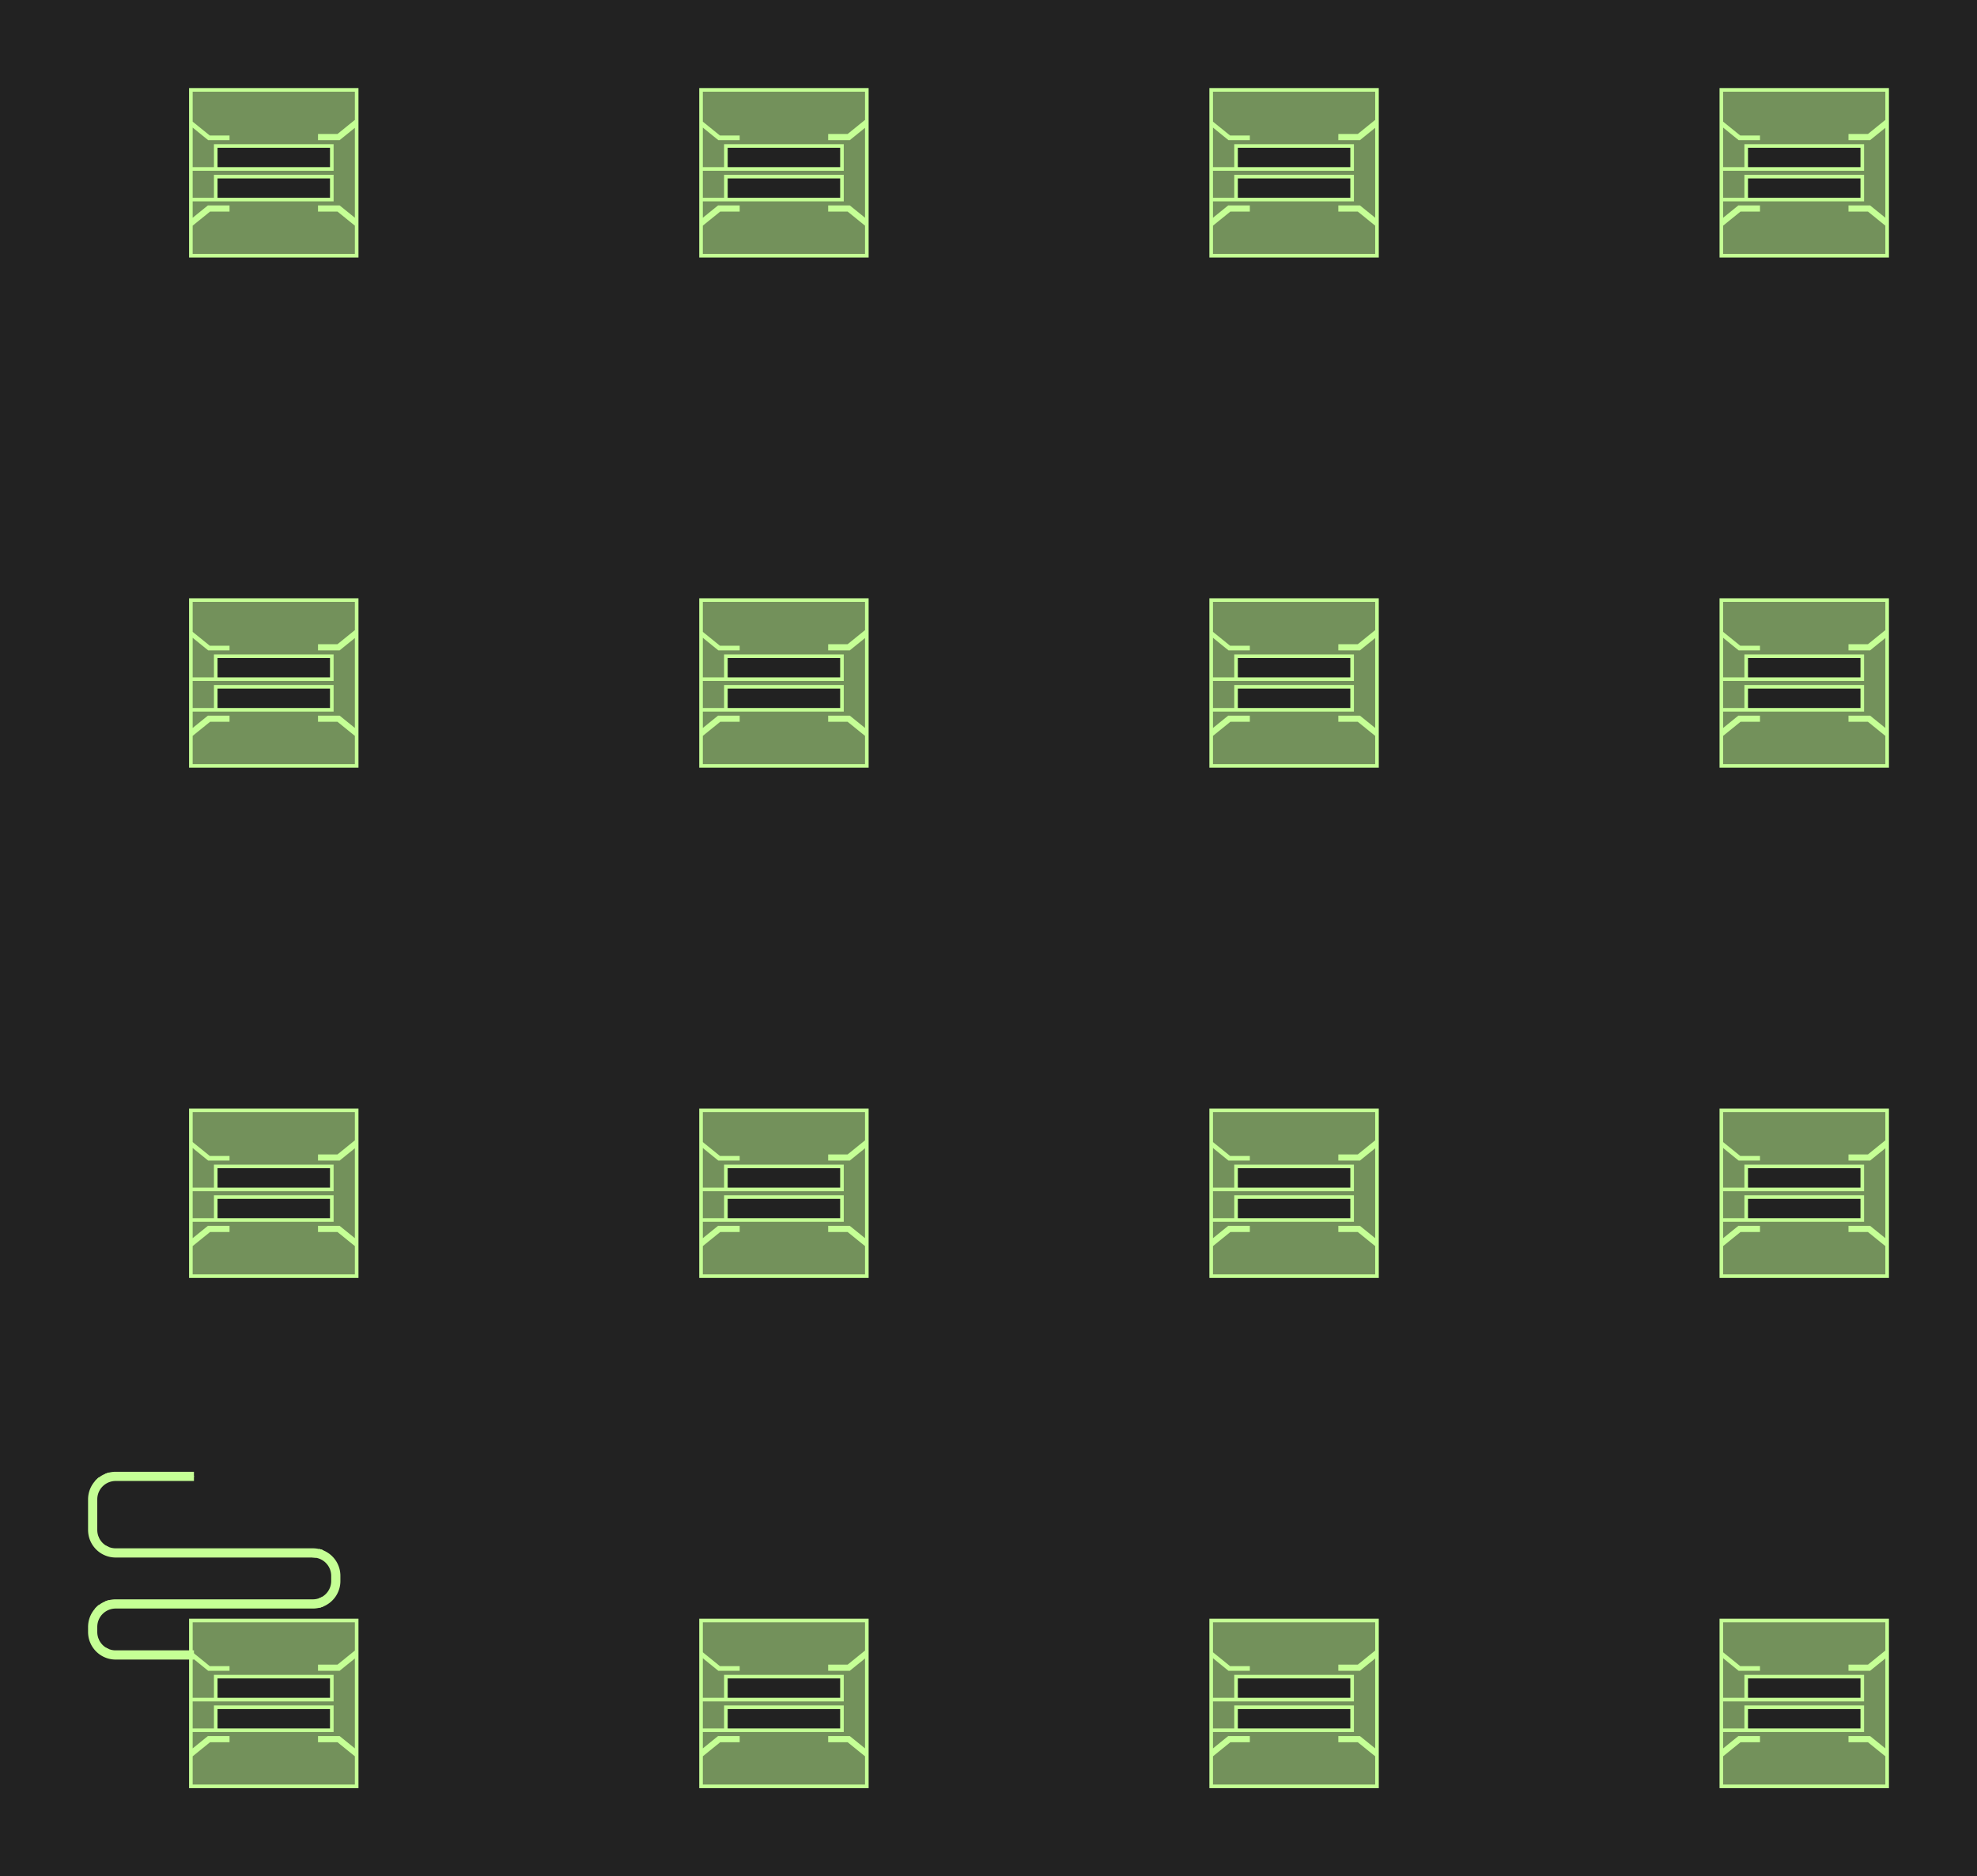 <?xml version="1.0" encoding="UTF-8"?>
<svg xmlns="http://www.w3.org/2000/svg" xmlns:xlink="http://www.w3.org/1999/xlink"
     width="550.0" height="521.899" viewBox="-76.164 -473.836 550.0 521.899">
<defs>
<style type="text/css">
.l207d0 {stroke: rgb(197, 255, 149); fill: rgb(197, 255, 149); fill-opacity: 0.5;}
</style>
</defs>
<rect x="-76.164" y="-473.836" width="550.0" height="521.899" fill="#222" stroke="none"/>
<g id="gds" transform="scale(1 -1)">
<polygon class="l207d0" points="-22.931,-13.452 -18.15,-9.58 -12.809,-9.58 -12.809,-10.29 -17.899,-10.29 -22.68,-14.161 -23.063,-14.161 -23.063,-23.063 23.063,-23.063 23.063,-14.161 22.68,-14.161 17.899,-10.29 12.809,-10.29 12.809,-9.58 18.15,-9.58 22.931,-13.452 23.063,-13.452 23.063,13.452 22.931,13.452 18.15,9.58 12.809,9.58 12.809,10.29 17.899,10.29 22.68,14.161 23.063,14.161 23.063,23.063 -23.063,23.063 -23.063,13.736 -22.755,13.736 -17.974,9.864 -12.809,9.864 -12.809,9.58 -18.075,9.58 -22.856,13.452 -23.063,13.452 -23.063,1.064 -16.144,1.064 -16.144,7.451 16.144,7.451 16.144,1.064 -16.144,1.064 -23.063,1.064 -23.063,-7.451 -16.144,-7.451 -16.144,-1.064 16.144,-1.064 16.144,-7.451 -16.144,-7.451 -23.063,-7.451 -23.063,-13.452"/>
<polygon class="l207d0" points="-22.931,128.473 -18.15,132.345 -12.809,132.345 -12.809,131.635 -17.899,131.635 -22.68,127.763 -23.063,127.763 -23.063,118.862 23.063,118.862 23.063,127.763 22.68,127.763 17.899,131.635 12.809,131.635 12.809,132.345 18.15,132.345 22.931,128.473 23.063,128.473 23.063,155.376 22.931,155.376 18.15,151.504 12.809,151.504 12.809,152.214 17.899,152.214 22.68,156.086 23.063,156.086 23.063,164.987 -23.063,164.987 -23.063,155.66 -22.755,155.66 -17.974,151.788 -12.809,151.788 -12.809,151.504 -18.075,151.504 -22.856,155.376 -23.063,155.376 -23.063,142.989 -16.144,142.989 -16.144,149.376 16.144,149.376 16.144,142.989 -16.144,142.989 -23.063,142.989 -23.063,134.473 -16.144,134.473 -16.144,140.86 16.144,140.86 16.144,134.473 -16.144,134.473 -23.063,134.473 -23.063,128.473"/>
<polygon class="l207d0" points="-22.931,270.397 -18.15,274.269 -12.809,274.269 -12.809,273.559 -17.899,273.559 -22.68,269.688 -23.063,269.688 -23.063,260.786 23.063,260.786 23.063,269.688 22.68,269.688 17.899,273.559 12.809,273.559 12.809,274.269 18.15,274.269 22.931,270.397 23.063,270.397 23.063,297.301 22.931,297.301 18.15,293.429 12.809,293.429 12.809,294.139 17.899,294.139 22.68,298.01 23.063,298.01 23.063,306.912 -23.063,306.912 -23.063,297.585 -22.755,297.585 -17.974,293.713 -12.809,293.713 -12.809,293.429 -18.075,293.429 -22.856,297.301 -23.063,297.301 -23.063,284.913 -16.144,284.913 -16.144,291.3 16.144,291.3 16.144,284.913 -16.144,284.913 -23.063,284.913 -23.063,276.398 -16.144,276.398 -16.144,282.785 16.144,282.785 16.144,276.398 -16.144,276.398 -23.063,276.398 -23.063,270.397"/>
<polygon class="l207d0" points="-22.931,412.322 -18.15,416.194 -12.809,416.194 -12.809,415.484 -17.899,415.484 -22.68,411.612 -23.063,411.612 -23.063,402.711 23.063,402.711 23.063,411.612 22.68,411.612 17.899,415.484 12.809,415.484 12.809,416.194 18.15,416.194 22.931,412.322 23.063,412.322 23.063,439.225 22.931,439.225 18.15,435.353 12.809,435.353 12.809,436.063 17.899,436.063 22.68,439.935 23.063,439.935 23.063,448.836 -23.063,448.836 -23.063,439.509 -22.755,439.509 -17.974,435.637 -12.809,435.637 -12.809,435.353 -18.075,435.353 -22.856,439.225 -23.063,439.225 -23.063,426.838 -16.144,426.838 -16.144,433.225 16.144,433.225 16.144,426.838 -16.144,426.838 -23.063,426.838 -23.063,418.322 -16.144,418.322 -16.144,424.709 16.144,424.709 16.144,418.322 -16.144,418.322 -23.063,418.322 -23.063,412.322"/>
<polygon class="l207d0" points="118.993,-13.452 123.774,-9.58 129.116,-9.58 129.116,-10.29 124.026,-10.29 119.244,-14.161 118.862,-14.161 118.862,-23.063 164.987,-23.063 164.987,-14.161 164.605,-14.161 159.823,-10.29 154.733,-10.29 154.733,-9.58 160.075,-9.58 164.856,-13.452 164.987,-13.452 164.987,13.452 164.856,13.452 160.075,9.58 154.733,9.58 154.733,10.29 159.823,10.29 164.605,14.161 164.987,14.161 164.987,23.063 118.862,23.063 118.862,13.736 119.169,13.736 123.95,9.864 129.116,9.864 129.116,9.58 123.85,9.58 119.068,13.452 118.862,13.452 118.862,1.064 125.781,1.064 125.781,7.451 158.068,7.451 158.068,1.064 125.781,1.064 118.862,1.064 118.862,-7.451 125.781,-7.451 125.781,-1.064 158.068,-1.064 158.068,-7.451 125.781,-7.451 118.862,-7.451 118.862,-13.452"/>
<polygon class="l207d0" points="118.993,128.473 123.774,132.345 129.116,132.345 129.116,131.635 124.026,131.635 119.244,127.763 118.862,127.763 118.862,118.862 164.987,118.862 164.987,127.763 164.605,127.763 159.823,131.635 154.733,131.635 154.733,132.345 160.075,132.345 164.856,128.473 164.987,128.473 164.987,155.376 164.856,155.376 160.075,151.504 154.733,151.504 154.733,152.214 159.823,152.214 164.605,156.086 164.987,156.086 164.987,164.987 118.862,164.987 118.862,155.66 119.169,155.66 123.95,151.788 129.116,151.788 129.116,151.504 123.85,151.504 119.068,155.376 118.862,155.376 118.862,142.989 125.781,142.989 125.781,149.376 158.068,149.376 158.068,142.989 125.781,142.989 118.862,142.989 118.862,134.473 125.781,134.473 125.781,140.86 158.068,140.86 158.068,134.473 125.781,134.473 118.862,134.473 118.862,128.473"/>
<polygon class="l207d0" points="118.993,270.397 123.774,274.269 129.116,274.269 129.116,273.559 124.026,273.559 119.244,269.688 118.862,269.688 118.862,260.786 164.987,260.786 164.987,269.688 164.605,269.688 159.823,273.559 154.733,273.559 154.733,274.269 160.075,274.269 164.856,270.397 164.987,270.397 164.987,297.301 164.856,297.301 160.075,293.429 154.733,293.429 154.733,294.139 159.823,294.139 164.605,298.01 164.987,298.01 164.987,306.912 118.862,306.912 118.862,297.585 119.169,297.585 123.95,293.713 129.116,293.713 129.116,293.429 123.85,293.429 119.068,297.301 118.862,297.301 118.862,284.913 125.781,284.913 125.781,291.3 158.068,291.3 158.068,284.913 125.781,284.913 118.862,284.913 118.862,276.398 125.781,276.398 125.781,282.785 158.068,282.785 158.068,276.398 125.781,276.398 118.862,276.398 118.862,270.397"/>
<polygon class="l207d0" points="118.993,412.322 123.774,416.194 129.116,416.194 129.116,415.484 124.026,415.484 119.244,411.612 118.862,411.612 118.862,402.711 164.987,402.711 164.987,411.612 164.605,411.612 159.823,415.484 154.733,415.484 154.733,416.194 160.075,416.194 164.856,412.322 164.987,412.322 164.987,439.225 164.856,439.225 160.075,435.353 154.733,435.353 154.733,436.063 159.823,436.063 164.605,439.935 164.987,439.935 164.987,448.836 118.862,448.836 118.862,439.509 119.169,439.509 123.95,435.637 129.116,435.637 129.116,435.353 123.85,435.353 119.068,439.225 118.862,439.225 118.862,426.838 125.781,426.838 125.781,433.225 158.068,433.225 158.068,426.838 125.781,426.838 118.862,426.838 118.862,418.322 125.781,418.322 125.781,424.709 158.068,424.709 158.068,418.322 125.781,418.322 118.862,418.322 118.862,412.322"/>
<polygon class="l207d0" points="260.918,-13.452 265.699,-9.58 271.04,-9.58 271.04,-10.29 265.95,-10.29 261.169,-14.161 260.786,-14.161 260.786,-23.063 306.912,-23.063 306.912,-14.161 306.529,-14.161 301.748,-10.29 296.658,-10.29 296.658,-9.58 301.999,-9.58 306.78,-13.452 306.912,-13.452 306.912,13.452 306.78,13.452 301.999,9.58 296.658,9.58 296.658,10.29 301.748,10.29 306.529,14.161 306.912,14.161 306.912,23.063 260.786,23.063 260.786,13.736 261.094,13.736 265.875,9.864 271.04,9.864 271.04,9.58 265.774,9.58 260.993,13.452 260.786,13.452 260.786,1.064 267.705,1.064 267.705,7.451 299.993,7.451 299.993,1.064 267.705,1.064 260.786,1.064 260.786,-7.451 267.705,-7.451 267.705,-1.064 299.993,-1.064 299.993,-7.451 267.705,-7.451 260.786,-7.451 260.786,-13.452"/>
<polygon class="l207d0" points="260.918,128.473 265.699,132.345 271.04,132.345 271.04,131.635 265.95,131.635 261.169,127.763 260.786,127.763 260.786,118.862 306.912,118.862 306.912,127.763 306.529,127.763 301.748,131.635 296.658,131.635 296.658,132.345 301.999,132.345 306.78,128.473 306.912,128.473 306.912,155.376 306.78,155.376 301.999,151.504 296.658,151.504 296.658,152.214 301.748,152.214 306.529,156.086 306.912,156.086 306.912,164.987 260.786,164.987 260.786,155.66 261.094,155.66 265.875,151.788 271.04,151.788 271.04,151.504 265.774,151.504 260.993,155.376 260.786,155.376 260.786,142.989 267.705,142.989 267.705,149.376 299.993,149.376 299.993,142.989 267.705,142.989 260.786,142.989 260.786,134.473 267.705,134.473 267.705,140.86 299.993,140.86 299.993,134.473 267.705,134.473 260.786,134.473 260.786,128.473"/>
<polygon class="l207d0" points="260.918,270.397 265.699,274.269 271.04,274.269 271.04,273.559 265.95,273.559 261.169,269.688 260.786,269.688 260.786,260.786 306.912,260.786 306.912,269.688 306.529,269.688 301.748,273.559 296.658,273.559 296.658,274.269 301.999,274.269 306.78,270.397 306.912,270.397 306.912,297.301 306.78,297.301 301.999,293.429 296.658,293.429 296.658,294.139 301.748,294.139 306.529,298.01 306.912,298.01 306.912,306.912 260.786,306.912 260.786,297.585 261.094,297.585 265.875,293.713 271.04,293.713 271.04,293.429 265.774,293.429 260.993,297.301 260.786,297.301 260.786,284.913 267.705,284.913 267.705,291.3 299.993,291.3 299.993,284.913 267.705,284.913 260.786,284.913 260.786,276.398 267.705,276.398 267.705,282.785 299.993,282.785 299.993,276.398 267.705,276.398 260.786,276.398 260.786,270.397"/>
<polygon class="l207d0" points="260.918,412.322 265.699,416.194 271.04,416.194 271.04,415.484 265.95,415.484 261.169,411.612 260.786,411.612 260.786,402.711 306.912,402.711 306.912,411.612 306.529,411.612 301.748,415.484 296.658,415.484 296.658,416.194 301.999,416.194 306.78,412.322 306.912,412.322 306.912,439.225 306.78,439.225 301.999,435.353 296.658,435.353 296.658,436.063 301.748,436.063 306.529,439.935 306.912,439.935 306.912,448.836 260.786,448.836 260.786,439.509 261.094,439.509 265.875,435.637 271.04,435.637 271.04,435.353 265.774,435.353 260.993,439.225 260.786,439.225 260.786,426.838 267.705,426.838 267.705,433.225 299.993,433.225 299.993,426.838 267.705,426.838 260.786,426.838 260.786,418.322 267.705,418.322 267.705,424.709 299.993,424.709 299.993,418.322 267.705,418.322 260.786,418.322 260.786,412.322"/>
<polygon class="l207d0" points="402.842,-13.452 407.623,-9.58 412.965,-9.58 412.965,-10.29 407.875,-10.29 403.093,-14.161 402.711,-14.161 402.711,-23.063 448.836,-23.063 448.836,-14.161 448.454,-14.161 443.672,-10.29 438.582,-10.29 438.582,-9.58 443.924,-9.58 448.705,-13.452 448.836,-13.452 448.836,13.452 448.705,13.452 443.924,9.58 438.582,9.58 438.582,10.29 443.672,10.29 448.454,14.161 448.836,14.161 448.836,23.063 402.711,23.063 402.711,13.736 403.018,13.736 407.799,9.864 412.965,9.864 412.965,9.58 407.699,9.58 402.917,13.452 402.711,13.452 402.711,1.064 409.63,1.064 409.63,7.451 441.917,7.451 441.917,1.064 409.63,1.064 402.711,1.064 402.711,-7.451 409.63,-7.451 409.63,-1.064 441.917,-1.064 441.917,-7.451 409.63,-7.451 402.711,-7.451 402.711,-13.452"/>
<polygon class="l207d0" points="402.842,128.473 407.623,132.345 412.965,132.345 412.965,131.635 407.875,131.635 403.093,127.763 402.711,127.763 402.711,118.862 448.836,118.862 448.836,127.763 448.454,127.763 443.672,131.635 438.582,131.635 438.582,132.345 443.924,132.345 448.705,128.473 448.836,128.473 448.836,155.376 448.705,155.376 443.924,151.504 438.582,151.504 438.582,152.214 443.672,152.214 448.454,156.086 448.836,156.086 448.836,164.987 402.711,164.987 402.711,155.66 403.018,155.66 407.799,151.788 412.965,151.788 412.965,151.504 407.699,151.504 402.917,155.376 402.711,155.376 402.711,142.989 409.63,142.989 409.63,149.376 441.917,149.376 441.917,142.989 409.63,142.989 402.711,142.989 402.711,134.473 409.63,134.473 409.63,140.86 441.917,140.86 441.917,134.473 409.63,134.473 402.711,134.473 402.711,128.473"/>
<polygon class="l207d0" points="402.842,270.397 407.623,274.269 412.965,274.269 412.965,273.559 407.875,273.559 403.093,269.688 402.711,269.688 402.711,260.786 448.836,260.786 448.836,269.688 448.454,269.688 443.672,273.559 438.582,273.559 438.582,274.269 443.924,274.269 448.705,270.397 448.836,270.397 448.836,297.301 448.705,297.301 443.924,293.429 438.582,293.429 438.582,294.139 443.672,294.139 448.454,298.01 448.836,298.01 448.836,306.912 402.711,306.912 402.711,297.585 403.018,297.585 407.799,293.713 412.965,293.713 412.965,293.429 407.699,293.429 402.917,297.301 402.711,297.301 402.711,284.913 409.63,284.913 409.63,291.3 441.917,291.3 441.917,284.913 409.63,284.913 402.711,284.913 402.711,276.398 409.63,276.398 409.63,282.785 441.917,282.785 441.917,276.398 409.63,276.398 402.711,276.398 402.711,270.397"/>
<polygon class="l207d0" points="402.842,412.322 407.623,416.194 412.965,416.194 412.965,415.484 407.875,415.484 403.093,411.612 402.711,411.612 402.711,402.711 448.836,402.711 448.836,411.612 448.454,411.612 443.672,415.484 438.582,415.484 438.582,416.194 443.924,416.194 448.705,412.322 448.836,412.322 448.836,439.225 448.705,439.225 443.924,435.353 438.582,435.353 438.582,436.063 443.672,436.063 448.454,439.935 448.836,439.935 448.836,448.836 402.711,448.836 402.711,439.509 403.018,439.509 407.799,435.637 412.965,435.637 412.965,435.353 407.699,435.353 402.917,439.225 402.711,439.225 402.711,426.838 409.63,426.838 409.63,433.225 441.917,433.225 441.917,426.838 409.63,426.838 402.711,426.838 402.711,418.322 409.63,418.322 409.63,424.709 441.917,424.709 441.917,418.322 409.63,418.322 402.711,418.322 402.711,412.322"/>
<polygon class="l207d0" points="-46.117,63.169 -45.93,63.228 -45.741,63.282 -45.551,63.329 -45.36,63.372 -45.167,63.409 -44.974,63.44 -44.779,63.466 -44.584,63.486 -44.389,63.5 -44.193,63.508 -43.997,63.511 -22.708,63.511 -22.708,63.937 -43.997,63.937 -44.198,63.934 -44.398,63.926 -44.599,63.912 -44.799,63.892 -44.999,63.867 -45.197,63.836 -45.395,63.799 -45.591,63.757 -45.787,63.71 -45.981,63.657 -46.173,63.598 -46.364,63.535 -46.364,63.081 -46.348,63.087 -46.302,63.105"/>
<polygon class="l207d0" points="-46.553,63.466 -46.739,63.391 -46.924,63.312 -47.106,63.227 -47.286,63.137 -47.464,63.043 -47.638,62.943 -47.81,62.838 -47.978,62.729 -48.144,62.615 -48.306,62.496 -48.465,62.373 -48.621,62.246 -48.772,62.114 -48.92,61.978 -49.065,61.838 -49.193,61.706 -49.193,61.064 -49.161,61.103 -49.033,61.251 -48.9,61.396 -48.763,61.537 -48.623,61.673 -48.478,61.806 -48.33,61.934 -48.178,62.058 -48.022,62.177 -47.863,62.292 -47.701,62.402 -47.536,62.508 -47.367,62.608 -47.196,62.704 -47.022,62.794 -46.846,62.88 -46.667,62.96 -46.486,63.035 -46.364,63.081 -46.364,63.535"/>
<polygon class="l207d0" points="-46.429,43.203 -46.59,43.284 -46.748,43.37 -46.903,43.46 -47.055,43.556 -47.204,43.656 -47.35,43.762 -47.492,43.871 -47.631,43.986 -47.766,44.104 -47.897,44.227 -48.024,44.354 -48.147,44.485 -48.265,44.62 -48.38,44.759 -48.489,44.901 -48.595,45.047 -48.695,45.196 -48.791,45.348 -48.881,45.503 -48.967,45.661 -49.047,45.822 -49.123,45.985 -49.193,46.151 -49.193,45.193 -49.125,45.079 -49.025,44.923 -48.92,44.769 -48.81,44.619 -48.696,44.473 -48.577,44.33 -48.454,44.191 -48.327,44.055 -48.196,43.924 -48.06,43.797 -47.921,43.674 -47.778,43.555 -47.632,43.441 -47.482,43.331 -47.328,43.226 -47.172,43.126 -47.012,43.031 -46.85,42.94 -46.685,42.855 -46.518,42.775 -46.364,42.707 -46.364,43.173"/>
<polygon class="l207d0" points="-46.553,27.985 -46.739,27.91 -46.924,27.831 -47.106,27.746 -47.286,27.656 -47.464,27.562 -47.638,27.462 -47.81,27.357 -47.978,27.248 -48.144,27.134 -48.306,27.015 -48.465,26.892 -48.621,26.765 -48.772,26.633 -48.92,26.497 -49.065,26.357 -49.193,26.225 -49.193,25.583 -49.161,25.622 -49.033,25.77 -48.9,25.915 -48.763,26.056 -48.623,26.192 -48.478,26.325 -48.33,26.453 -48.178,26.577 -48.022,26.696 -47.863,26.811 -47.701,26.921 -47.536,27.026 -47.367,27.127 -47.196,27.222 -47.022,27.313 -46.846,27.398 -46.667,27.479 -46.486,27.554 -46.364,27.6 -46.364,28.054"/>
<polygon class="l207d0" points="-46.429,14.819 -46.59,14.899 -46.748,14.985 -46.903,15.076 -47.055,15.171 -47.204,15.272 -47.35,15.377 -47.492,15.486 -47.631,15.601 -47.766,15.719 -47.897,15.842 -48.024,15.969 -48.147,16.1 -48.265,16.235 -48.38,16.374 -48.489,16.516 -48.595,16.662 -48.695,16.811 -48.791,16.963 -48.881,17.118 -48.967,17.276 -49.047,17.437 -49.123,17.6 -49.193,17.766 -49.193,16.808 -49.125,16.694 -49.025,16.538 -48.92,16.384 -48.81,16.234 -48.696,16.088 -48.577,15.945 -48.454,15.806 -48.327,15.671 -48.196,15.539 -48.06,15.412 -47.921,15.289 -47.778,15.17 -47.632,15.056 -47.482,14.946 -47.328,14.841 -47.172,14.741 -47.012,14.646 -46.85,14.555 -46.685,14.47 -46.518,14.39 -46.364,14.322 -46.364,14.788"/>
<polygon class="l207d0" points="-46.001,14.181 -45.825,14.121 -45.647,14.068 -45.468,14.02 -45.287,13.977 -45.105,13.94 -44.922,13.909 -44.738,13.883 -44.553,13.863 -44.368,13.849 -44.182,13.84 -43.997,13.838 -22.708,13.838 -22.708,14.263 -43.997,14.263 -44.176,14.266 -44.356,14.275 -44.535,14.289 -44.713,14.309 -44.891,14.335 -45.068,14.367 -45.244,14.404 -45.419,14.447 -45.592,14.495 -45.763,14.549 -45.933,14.608 -46.1,14.673 -46.266,14.743 -46.364,14.788 -46.364,14.322 -46.348,14.315 -46.176,14.245"/>
<polygon class="l207d0" points="-46.117,27.688 -45.93,27.747 -45.741,27.8 -45.551,27.848 -45.36,27.891 -45.167,27.928 -44.974,27.959 -44.779,27.985 -44.584,28.004 -44.389,28.019 -44.193,28.027 -43.997,28.03 10.867,28.03 11.053,28.033 11.239,28.042 11.424,28.056 11.609,28.076 11.793,28.101 11.976,28.133 12.158,28.17 12.338,28.212 12.518,28.26 12.696,28.314 12.872,28.373 13.046,28.437 13.137,28.474 13.137,28.936 12.971,28.866 12.803,28.801 12.634,28.741 12.462,28.688 12.289,28.639 12.115,28.596 11.939,28.559 11.762,28.528 11.584,28.502 11.406,28.482 11.226,28.467 11.047,28.459 10.867,28.456 -43.997,28.456 -44.198,28.453 -44.398,28.445 -44.599,28.431 -44.799,28.411 -44.999,28.385 -45.197,28.355 -45.395,28.318 -45.591,28.276 -45.787,28.229 -45.981,28.176 -46.173,28.117 -46.364,28.054 -46.364,27.6 -46.348,27.606 -46.302,27.624"/>
<polygon class="l207d0" points="-46.001,42.565 -45.825,42.506 -45.647,42.453 -45.468,42.405 -45.287,42.362 -45.105,42.325 -44.922,42.294 -44.738,42.268 -44.553,42.248 -44.368,42.234 -44.182,42.225 -43.997,42.223 10.867,42.223 11.063,42.22 11.259,42.211 11.455,42.197 11.65,42.177 11.844,42.151 12.038,42.12 12.23,42.083 12.422,42.041 12.612,41.993 12.801,41.939 12.988,41.88 13.137,41.829 13.137,42.279 13.044,42.31 12.851,42.368 12.657,42.421 12.462,42.469 12.266,42.511 12.068,42.547 11.869,42.578 11.67,42.603 11.47,42.623 11.269,42.637 11.068,42.645 10.867,42.648 -43.997,42.648 -44.176,42.651 -44.356,42.66 -44.535,42.674 -44.713,42.694 -44.891,42.72 -45.068,42.752 -45.244,42.789 -45.419,42.832 -45.592,42.88 -45.763,42.934 -45.933,42.993 -46.1,43.058 -46.266,43.128 -46.364,43.173 -46.364,42.707 -46.348,42.7 -46.176,42.63"/>
<polygon class="l207d0" points="-46.518,62.25 -46.685,62.169 -46.85,62.084 -47.012,61.993 -47.172,61.898 -47.328,61.798 -47.482,61.693 -47.632,61.583 -47.778,61.469 -47.921,61.35 -48.06,61.227 -48.196,61.1 -48.327,60.969 -48.454,60.833 -48.577,60.694 -48.696,60.551 -48.81,60.405 -48.92,60.255 -49.025,60.102 -49.125,59.945 -49.193,59.831 -49.22,59.786 -49.285,59.67 -49.311,59.623 -49.396,59.458 -49.476,59.291 -49.551,59.121 -49.621,58.949 -49.685,58.774 -49.745,58.598 -49.798,58.42 -49.846,58.241 -49.889,58.06 -49.926,57.878 -49.957,57.695 -49.983,57.511 -50.003,57.326 -50.017,57.141 -50.026,56.956 -50.028,56.77 -50.028,48.254 -50.026,48.069 -50.017,47.883 -50.003,47.698 -49.983,47.513 -49.957,47.329 -49.926,47.146 -49.889,46.964 -49.846,46.783 -49.798,46.604 -49.745,46.426 -49.685,46.25 -49.621,46.075 -49.551,45.903 -49.476,45.733 -49.396,45.566 -49.311,45.401 -49.285,45.354 -49.22,45.238 -49.193,45.193 -49.193,46.151 -49.258,46.318 -49.317,46.488 -49.371,46.659 -49.419,46.832 -49.462,47.007 -49.499,47.183 -49.531,47.36 -49.557,47.537 -49.577,47.716 -49.591,47.895 -49.6,48.075 -49.603,48.254 -49.603,56.77 -49.6,56.949 -49.591,57.129 -49.577,57.308 -49.557,57.487 -49.531,57.664 -49.499,57.841 -49.462,58.017 -49.419,58.192 -49.371,58.365 -49.317,58.536 -49.258,58.706 -49.193,58.874 -49.123,59.039 -49.047,59.202 -48.967,59.363 -48.881,59.521 -48.791,59.676 -48.695,59.828 -48.595,59.977 -48.489,60.123 -48.38,60.265 -48.265,60.404 -48.147,60.539 -48.024,60.67 -47.897,60.797 -47.766,60.92 -47.631,61.038 -47.492,61.153 -47.35,61.263 -47.204,61.368 -47.055,61.468 -46.903,61.564 -46.748,61.654 -46.59,61.74 -46.429,61.821 -46.364,61.851 -46.266,61.896 -46.1,61.966 -45.933,62.031 -45.763,62.09 -45.592,62.144 -45.419,62.192 -45.244,62.235 -45.068,62.272 -44.891,62.304 -44.713,62.33 -44.535,62.35 -44.356,62.364 -44.176,62.373 -43.997,62.376 -22.708,62.376 -22.708,62.802 -43.997,62.802 -44.182,62.799 -44.368,62.79 -44.553,62.776 -44.738,62.756 -44.922,62.73 -45.105,62.699 -45.287,62.662 -45.468,62.619 -45.647,62.571 -45.825,62.518 -46.001,62.459 -46.176,62.394 -46.348,62.325 -46.364,62.317"/>
<polygon class="l207d0" points="-46.486,13.604 -46.667,13.679 -46.846,13.76 -47.022,13.845 -47.196,13.936 -47.367,14.031 -47.536,14.132 -47.701,14.237 -47.863,14.347 -48.022,14.462 -48.178,14.581 -48.33,14.705 -48.478,14.833 -48.623,14.966 -48.763,15.103 -48.9,15.243 -49.033,15.388 -49.161,15.536 -49.193,15.576 -49.285,15.688 -49.404,15.844 -49.519,16.003 -49.629,16.165 -49.734,16.33 -49.835,16.499 -49.93,16.67 -50.021,16.844 -50.106,17.02 -50.187,17.199 -50.262,17.38 -50.331,17.564 -50.396,17.749 -50.455,17.936 -50.508,18.125 -50.556,18.315 -50.599,18.506 -50.636,18.699 -50.667,18.892 -50.692,19.087 -50.712,19.282 -50.727,19.477 -50.735,19.673 -50.738,19.869 -50.738,21.289 -50.735,21.485 -50.727,21.681 -50.712,21.876 -50.692,22.071 -50.667,22.266 -50.636,22.459 -50.599,22.652 -50.556,22.843 -50.508,23.033 -50.455,23.222 -50.396,23.409 -50.331,23.594 -50.262,23.778 -50.187,23.959 -50.106,24.138 -50.021,24.314 -49.93,24.488 -49.835,24.659 -49.734,24.828 -49.629,24.993 -49.519,25.155 -49.404,25.314 -49.285,25.47 -49.193,25.583 -49.193,26.225 -49.205,26.213 -49.341,26.065 -49.473,25.913 -49.6,25.757 -49.723,25.598 -49.842,25.436 -49.956,25.271 -50.065,25.102 -50.17,24.93 -50.27,24.756 -50.364,24.578 -50.454,24.398 -50.539,24.216 -50.618,24.031 -50.693,23.845 -50.762,23.656 -50.825,23.465 -50.884,23.273 -50.937,23.079 -50.984,22.884 -51.026,22.687 -51.063,22.489 -51.093,22.291 -51.119,22.091 -51.138,21.891 -51.152,21.691 -51.161,21.49 -51.164,21.289 -51.164,19.869 -51.161,19.668 -51.152,19.468 -51.138,19.267 -51.119,19.067 -51.093,18.868 -51.063,18.669 -51.026,18.471 -50.984,18.275 -50.937,18.079 -50.884,17.885 -50.825,17.693 -50.762,17.502 -50.693,17.313 -50.618,17.127 -50.539,16.942 -50.454,16.76 -50.364,16.58 -50.27,16.402 -50.17,16.228 -50.065,16.056 -49.956,15.888 -49.842,15.722 -49.723,15.56 -49.6,15.401 -49.473,15.245 -49.341,15.094 -49.205,14.946 -49.193,14.933 -49.065,14.801 -48.92,14.661 -48.772,14.525 -48.621,14.393 -48.465,14.266 -48.306,14.143 -48.144,14.024 -47.978,13.91 -47.81,13.801 -47.638,13.696 -47.464,13.597 -47.286,13.502 -47.106,13.412 -46.924,13.327 -46.739,13.248 -46.553,13.174 -46.364,13.104 -46.173,13.041 -45.981,12.982 -45.787,12.929 -45.591,12.882 -45.395,12.84 -45.197,12.804 -44.999,12.773 -44.799,12.747 -44.599,12.728 -44.398,12.714 -44.198,12.705 -43.997,12.702 -22.708,12.702 -22.708,13.128 -43.997,13.128 -44.193,13.131 -44.389,13.139 -44.584,13.154 -44.779,13.174 -44.974,13.199 -45.167,13.23 -45.36,13.267 -45.551,13.31 -45.741,13.358 -45.93,13.411 -46.117,13.47 -46.302,13.535 -46.348,13.552 -46.364,13.558"/>
<polygon class="l207d0" points="18.032,35.682 18.023,35.883 18.009,36.084 17.989,36.284 17.964,36.483 17.933,36.682 17.897,36.879 17.855,37.076 17.807,37.271 17.754,37.465 17.696,37.658 17.632,37.848 17.563,38.037 17.489,38.224 17.409,38.409 17.325,38.591 17.235,38.771 17.14,38.948 17.04,39.123 16.936,39.294 16.827,39.463 16.713,39.629 16.594,39.791 16.471,39.95 16.343,40.105 16.211,40.257 16.075,40.405 15.935,40.549 15.791,40.689 15.643,40.825 15.491,40.957 15.336,41.085 15.177,41.208 15.015,41.326 14.849,41.44 14.68,41.55 14.509,41.654 14.334,41.754 14.157,41.849 13.977,41.939 13.795,42.023 13.61,42.103 13.423,42.177 13.234,42.246 13.234,41.793 13.356,41.746 13.537,41.671 13.716,41.591 13.893,41.505 14.067,41.415 14.238,41.319 14.406,41.219 14.572,41.113 14.734,41.003 14.893,40.889 15.049,40.769 15.201,40.645 15.349,40.517 15.494,40.385 15.634,40.248 15.771,40.107 15.903,39.963 16.032,39.814 16.155,39.662 16.275,39.507 16.39,39.348 16.5,39.186 16.605,39.02 16.706,38.852 16.801,38.681 16.892,38.507 16.977,38.33 17.057,38.151 17.132,37.97 17.202,37.787 17.267,37.602 17.326,37.415 17.379,37.226 17.427,37.036 17.469,36.844 17.506,36.652 17.538,36.458 17.563,36.264 17.583,36.069 17.597,35.873 17.606,35.677 17.609,35.481 17.609,34.062 17.606,33.866 17.597,33.67 17.583,33.474 17.563,33.279 17.538,33.085 17.506,32.891 17.469,32.699 17.427,32.507 17.379,32.317 17.326,32.128 17.267,31.941 17.202,31.756 17.132,31.573 17.057,31.392 16.977,31.213 16.892,31.036 16.801,30.862 16.706,30.691 16.605,30.523 16.5,30.357 16.39,30.195 16.275,30.036 16.155,29.881 16.032,29.729 15.903,29.58 15.771,29.436 15.634,29.295 15.494,29.158 15.349,29.026 15.201,28.898 15.049,28.774 14.893,28.654 14.734,28.54 14.572,28.43 14.406,28.324 14.238,28.224 14.067,28.128 13.893,28.038 13.716,27.952 13.537,27.872 13.356,27.797 13.234,27.75 13.234,27.297 13.423,27.366 13.61,27.44 13.795,27.52 13.977,27.604 14.157,27.694 14.334,27.789 14.509,27.889 14.68,27.993 14.849,28.103 15.015,28.217 15.177,28.335 15.336,28.458 15.491,28.586 15.643,28.718 15.791,28.854 15.935,28.994 16.075,29.138 16.211,29.286 16.343,29.438 16.471,29.593 16.594,29.752 16.713,29.914 16.827,30.08 16.936,30.249 17.04,30.42 17.14,30.595 17.235,30.772 17.325,30.952 17.409,31.134 17.489,31.319 17.563,31.506 17.632,31.695 17.696,31.885 17.754,32.078 17.807,32.272 17.855,32.467 17.897,32.664 17.933,32.861 17.964,33.06 17.989,33.259 18.009,33.459 18.023,33.66 18.032,33.861 18.034,34.062 18.034,35.481"/>
<polygon class="l207d0" points="13.173,27.727 13.137,27.714 12.988,27.663 12.801,27.604 12.612,27.55 12.422,27.502 12.23,27.46 12.038,27.423 11.844,27.392 11.65,27.366 11.455,27.346 11.259,27.332 11.063,27.323 10.867,27.32 -43.997,27.32 -44.182,27.318 -44.368,27.309 -44.553,27.295 -44.738,27.275 -44.922,27.249 -45.105,27.218 -45.287,27.181 -45.468,27.138 -45.647,27.09 -45.825,27.037 -46.001,26.978 -46.176,26.913 -46.348,26.843 -46.364,26.836 -46.518,26.768 -46.685,26.688 -46.85,26.603 -47.012,26.512 -47.172,26.417 -47.328,26.317 -47.482,26.212 -47.632,26.102 -47.778,25.988 -47.921,25.869 -48.06,25.746 -48.196,25.619 -48.327,25.488 -48.454,25.352 -48.577,25.213 -48.696,25.07 -48.81,24.924 -48.92,24.774 -49.025,24.62 -49.125,24.464 -49.193,24.35 -49.22,24.305 -49.285,24.189 -49.311,24.142 -49.396,23.977 -49.476,23.81 -49.551,23.64 -49.621,23.468 -49.685,23.293 -49.745,23.117 -49.798,22.939 -49.846,22.76 -49.889,22.579 -49.926,22.397 -49.957,22.214 -49.983,22.03 -50.003,21.845 -50.017,21.66 -50.026,21.474 -50.028,21.289 -50.028,19.869 -50.026,19.684 -50.017,19.498 -50.003,19.313 -49.983,19.128 -49.957,18.944 -49.926,18.761 -49.889,18.579 -49.846,18.398 -49.798,18.219 -49.745,18.041 -49.685,17.865 -49.621,17.69 -49.551,17.518 -49.476,17.348 -49.396,17.181 -49.311,17.016 -49.285,16.969 -49.22,16.854 -49.193,16.808 -49.193,17.766 -49.258,17.933 -49.317,18.103 -49.371,18.274 -49.419,18.447 -49.462,18.622 -49.499,18.798 -49.531,18.975 -49.557,19.153 -49.577,19.331 -49.591,19.51 -49.6,19.69 -49.603,19.869 -49.603,21.289 -49.6,21.468 -49.591,21.648 -49.577,21.827 -49.557,22.006 -49.531,22.183 -49.499,22.36 -49.462,22.536 -49.419,22.711 -49.371,22.884 -49.317,23.055 -49.258,23.225 -49.193,23.392 -49.123,23.558 -49.047,23.721 -48.967,23.882 -48.881,24.04 -48.791,24.195 -48.695,24.347 -48.595,24.496 -48.489,24.642 -48.38,24.784 -48.265,24.923 -48.147,25.058 -48.024,25.189 -47.897,25.316 -47.766,25.439 -47.631,25.557 -47.492,25.672 -47.35,25.781 -47.204,25.887 -47.055,25.987 -46.903,26.083 -46.748,26.173 -46.59,26.259 -46.429,26.34 -46.364,26.37 -46.266,26.415 -46.1,26.485 -45.933,26.55 -45.763,26.609 -45.592,26.663 -45.419,26.711 -45.244,26.754 -45.068,26.791 -44.891,26.823 -44.713,26.849 -44.535,26.869 -44.356,26.883 -44.176,26.892 -43.997,26.895 10.867,26.895 11.068,26.898 11.269,26.906 11.47,26.92 11.67,26.94 11.869,26.965 12.068,26.996 12.266,27.032 12.462,27.074 12.657,27.122 12.851,27.175 13.044,27.233 13.137,27.264 13.234,27.297 13.234,27.75"/>
<polygon class="l207d0" points="13.137,42.279 13.137,41.829 13.173,41.816 13.234,41.793 13.234,42.246"/>
<polygon class="l207d0" points="16.896,35.667 16.888,35.852 16.873,36.038 16.853,36.222 16.828,36.406 16.796,36.589 16.759,36.772 16.717,36.952 16.669,37.132 16.615,37.31 16.556,37.486 16.492,37.66 16.422,37.832 16.347,38.002 16.267,38.17 16.181,38.335 16.091,38.497 15.996,38.656 15.895,38.813 15.79,38.966 15.681,39.116 15.567,39.263 15.448,39.406 15.325,39.545 15.198,39.68 15.066,39.811 14.931,39.939 14.792,40.062 14.649,40.18 14.502,40.295 14.352,40.404 14.199,40.509 14.043,40.609 13.883,40.705 13.721,40.795 13.556,40.881 13.388,40.961 13.218,41.036 13.173,41.054 13.137,41.069 13.046,41.106 12.872,41.17 12.696,41.229 12.518,41.283 12.338,41.331 12.158,41.373 11.976,41.41 11.793,41.442 11.609,41.467 11.424,41.487 11.239,41.501 11.239,41.075 11.406,41.061 11.584,41.041 11.762,41.015 11.939,40.984 12.115,40.947 12.289,40.904 12.462,40.855 12.634,40.802 12.803,40.742 12.971,40.677 13.137,40.607 13.3,40.532 13.46,40.451 13.618,40.366 13.773,40.275 13.926,40.179 14.075,40.079 14.22,39.974 14.363,39.864 14.501,39.75 14.636,39.631 14.767,39.508 14.894,39.381 15.017,39.25 15.136,39.115 15.25,38.976 15.36,38.834 15.465,38.688 15.566,38.539 15.661,38.387 15.752,38.232 15.838,38.074 15.918,37.913 15.993,37.75 16.064,37.585 16.128,37.417 16.188,37.248 16.242,37.076 16.29,36.903 16.333,36.729 16.37,36.553 16.401,36.376 16.427,36.198 16.447,36.019 16.462,35.84 16.47,35.661 16.473,35.481 16.473,34.062 16.47,33.882 16.462,33.703 16.447,33.524 16.427,33.345 16.401,33.167 16.37,32.99 16.333,32.814 16.29,32.64 16.242,32.467 16.188,32.295 16.128,32.126 16.064,31.958 15.993,31.793 15.918,31.63 15.838,31.469 15.752,31.311 15.661,31.156 15.566,31.004 15.465,30.855 15.36,30.709 15.25,30.567 15.136,30.428 15.017,30.293 14.894,30.162 14.767,30.035 14.636,29.912 14.501,29.793 14.363,29.679 14.22,29.569 14.075,29.464 13.926,29.364 13.773,29.268 13.618,29.177 13.46,29.092 13.3,29.011 13.137,28.936 13.137,28.474 13.173,28.489 13.218,28.507 13.388,28.582 13.556,28.662 13.721,28.748 13.883,28.838 14.043,28.934 14.199,29.034 14.352,29.139 14.502,29.248 14.649,29.363 14.792,29.481 14.931,29.604 15.066,29.732 15.198,29.863 15.325,29.998 15.448,30.137 15.567,30.28 15.681,30.427 15.79,30.577 15.895,30.73 15.996,30.887 16.091,31.046 16.181,31.208 16.267,31.373 16.347,31.541 16.422,31.711 16.492,31.883 16.556,32.057 16.615,32.233 16.669,32.411 16.717,32.591 16.759,32.772 16.796,32.954 16.828,33.137 16.853,33.321 16.873,33.505 16.888,33.691 16.896,33.876 16.899,34.062 16.899,35.481"/>
<polygon class="l207d0" points="11.053,41.51 10.867,41.513 -43.997,41.513 -44.193,41.516 -44.389,41.524 -44.584,41.539 -44.779,41.558 -44.974,41.584 -45.167,41.615 -45.36,41.652 -45.551,41.695 -45.741,41.743 -45.93,41.796 -46.117,41.855 -46.302,41.919 -46.348,41.937 -46.364,41.943 -46.486,41.989 -46.667,42.064 -46.846,42.145 -47.022,42.23 -47.196,42.321 -47.367,42.416 -47.536,42.517 -47.701,42.622 -47.863,42.732 -48.022,42.847 -48.178,42.966 -48.33,43.09 -48.478,43.218 -48.623,43.351 -48.763,43.487 -48.9,43.628 -49.033,43.773 -49.161,43.921 -49.193,43.96 -49.285,44.073 -49.404,44.229 -49.519,44.388 -49.629,44.55 -49.734,44.715 -49.835,44.884 -49.93,45.055 -50.021,45.229 -50.106,45.405 -50.187,45.584 -50.262,45.765 -50.331,45.949 -50.396,46.134 -50.455,46.321 -50.508,46.51 -50.556,46.7 -50.599,46.891 -50.636,47.084 -50.667,47.277 -50.692,47.472 -50.712,47.667 -50.727,47.862 -50.735,48.058 -50.738,48.254 -50.738,56.77 -50.735,56.966 -50.727,57.162 -50.712,57.357 -50.692,57.552 -50.667,57.747 -50.636,57.94 -50.599,58.133 -50.556,58.325 -50.508,58.515 -50.455,58.703 -50.396,58.89 -50.331,59.076 -50.262,59.259 -50.187,59.44 -50.106,59.619 -50.021,59.795 -49.93,59.969 -49.835,60.141 -49.734,60.309 -49.629,60.474 -49.519,60.637 -49.404,60.795 -49.285,60.951 -49.193,61.064 -49.193,61.706 -49.205,61.694 -49.341,61.546 -49.473,61.394 -49.6,61.238 -49.723,61.08 -49.842,60.917 -49.956,60.752 -50.065,60.583 -50.17,60.411 -50.27,60.237 -50.364,60.059 -50.454,59.88 -50.539,59.697 -50.618,59.513 -50.693,59.326 -50.762,59.137 -50.825,58.946 -50.884,58.754 -50.937,58.56 -50.984,58.365 -51.026,58.168 -51.063,57.97 -51.093,57.772 -51.119,57.572 -51.138,57.372 -51.152,57.172 -51.161,56.971 -51.164,56.77 -51.164,48.254 -51.161,48.053 -51.152,47.852 -51.138,47.652 -51.119,47.452 -51.093,47.252 -51.063,47.054 -51.026,46.856 -50.984,46.659 -50.937,46.464 -50.884,46.27 -50.825,46.078 -50.762,45.887 -50.693,45.698 -50.618,45.512 -50.539,45.327 -50.454,45.145 -50.364,44.965 -50.27,44.787 -50.17,44.613 -50.065,44.441 -49.956,44.272 -49.842,44.107 -49.723,43.945 -49.6,43.786 -49.473,43.63 -49.341,43.478 -49.205,43.33 -49.193,43.318 -49.065,43.186 -48.92,43.046 -48.772,42.91 -48.621,42.778 -48.465,42.651 -48.306,42.528 -48.144,42.409 -47.978,42.295 -47.81,42.186 -47.638,42.081 -47.464,41.981 -47.286,41.887 -47.106,41.797 -46.924,41.712 -46.739,41.633 -46.553,41.558 -46.364,41.489 -46.173,41.426 -45.981,41.367 -45.787,41.314 -45.591,41.267 -45.395,41.225 -45.197,41.188 -44.999,41.158 -44.799,41.132 -44.599,41.112 -44.398,41.098 -44.198,41.09 -43.997,41.087 10.867,41.087 11.047,41.084 11.226,41.076 11.239,41.075 11.239,41.501"/>
</g>
</svg>